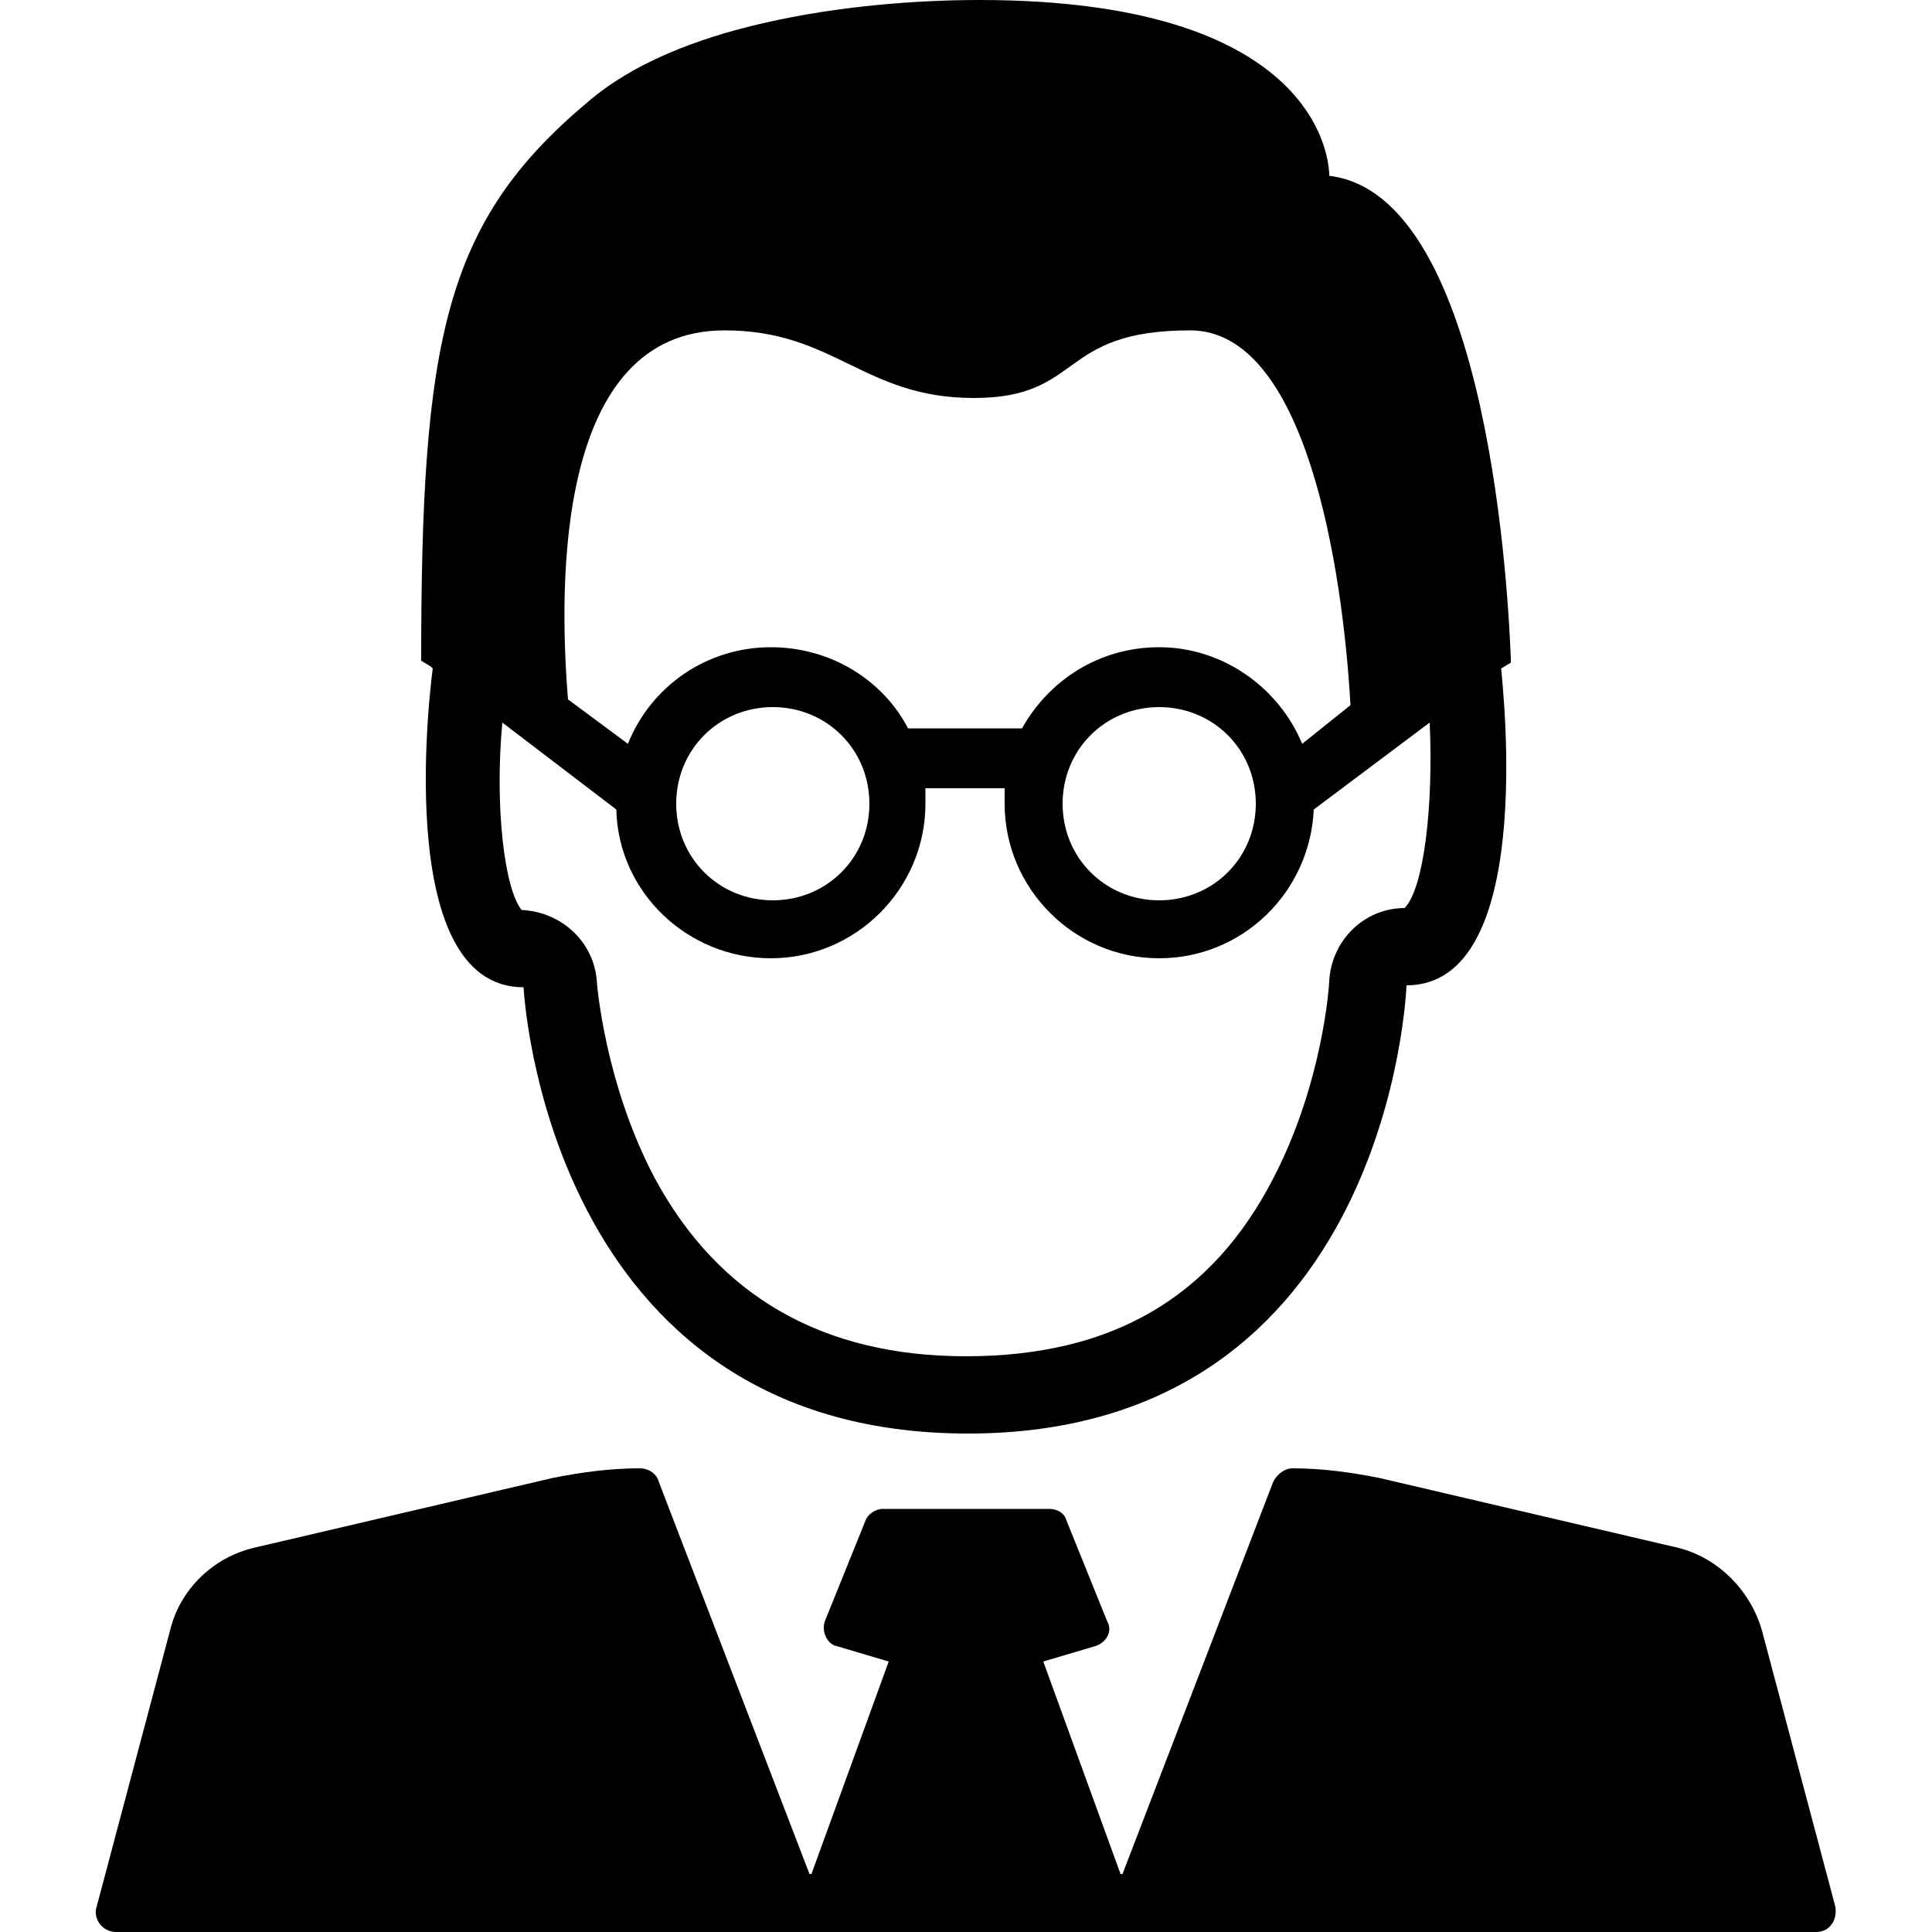 <?xml version="1.0" standalone="no"?><!DOCTYPE svg PUBLIC "-//W3C//DTD SVG 1.1//EN" "http://www.w3.org/Graphics/SVG/1.1/DTD/svg11.dtd"><svg t="1561020887969" class="icon" viewBox="0 0 1024 1024" version="1.1" xmlns="http://www.w3.org/2000/svg" p-id="8766" width="128" height="128" xmlns:xlink="http://www.w3.org/1999/xlink"><defs><style type="text/css"></style></defs><path d="M229.376 354.304s-23.552 168.96 48.128 168.96c0 0 11.264 236.544 235.52 236.544S745.472 522.24 745.472 522.24c68.608 0 51.2-155.648 50.176-167.936l5.12-3.072v-2.048c-1.024-25.6-10.24-245.76-96.256-256 0 0 3.072-93.184-185.344-93.184-32.768 0-74.752 3.072-114.688 12.288-35.84 8.192-69.632 21.504-93.184 41.984-75.776 63.488-88.064 125.952-88.064 295.936l5.12 3.072 1.024 1.024z m460.8 39.936c-12.288-29.696-41.984-51.2-75.776-51.2-31.744 0-58.368 17.408-72.704 43.008H481.28c-13.312-25.6-40.96-43.008-72.704-43.008-33.792 0-63.488 20.48-75.776 51.2l-31.744-23.552c-5.12-62.464-6.144-195.584 82.944-195.584 58.368 0 73.728 35.84 132.096 35.84s44.032-35.84 114.688-35.84c61.44 0 80.896 125.952 84.992 198.656l-25.6 20.48zM665.6 425.984c0 28.672-22.528 51.2-51.2 51.2s-51.2-22.528-51.2-51.2 22.528-51.2 51.2-51.2 51.2 22.528 51.2 51.2z m-256-51.2c28.672 0 51.2 22.528 51.2 51.2s-22.528 51.2-51.2 51.2-51.2-22.528-51.2-51.2 22.528-51.2 51.2-51.2zM744.448 481.28c-21.504 0-38.912 17.408-39.936 38.912 0 1.024-3.072 53.248-29.696 104.448-32.768 63.488-86.016 94.208-162.816 94.208-75.776 0-131.072-31.744-164.864-94.208-26.624-50.176-30.72-103.424-30.72-103.424-1.024-21.504-18.432-37.888-39.936-38.912-9.216-11.264-14.336-55.296-10.24-99.328l60.416 46.08c1.024 44.032 37.888 78.848 81.92 78.848 45.056 0 81.92-36.864 81.92-81.92v-8.192H532.48v8.192c0 45.056 36.864 81.92 81.92 81.92 44.032 0 79.872-34.816 81.92-78.848l61.44-46.08c2.048 44.032-3.072 88.064-13.312 98.304zM972.8 1010.688l-38.912-146.432c-6.144-21.504-23.552-38.912-45.056-44.032l-157.696-36.864c-15.36-3.072-30.72-5.12-46.08-5.12-4.096 0-8.192 3.072-10.24 7.168L594.944 993.28H593.92l-40.96-112.64 27.648-8.192c6.144-2.048 9.216-8.192 6.144-13.312l-21.504-53.248c-1.024-4.096-5.12-6.144-9.216-6.144h-88.064c-4.096 0-8.192 3.072-9.216 6.144l-21.504 53.248c-2.048 5.12 1.024 12.288 6.144 13.312l27.648 8.192-40.96 112.64h-1.024l-79.872-207.872c-1.024-4.096-5.12-7.168-10.24-7.168-15.36 0-30.72 2.048-46.08 5.12l-157.696 36.864c-22.528 5.12-39.936 22.528-45.056 44.032L51.2 1010.688c-2.048 6.144 3.072 13.312 10.24 13.312h901.12c7.168 0 11.264-6.144 10.24-13.312z" p-id="8767"></path></svg>